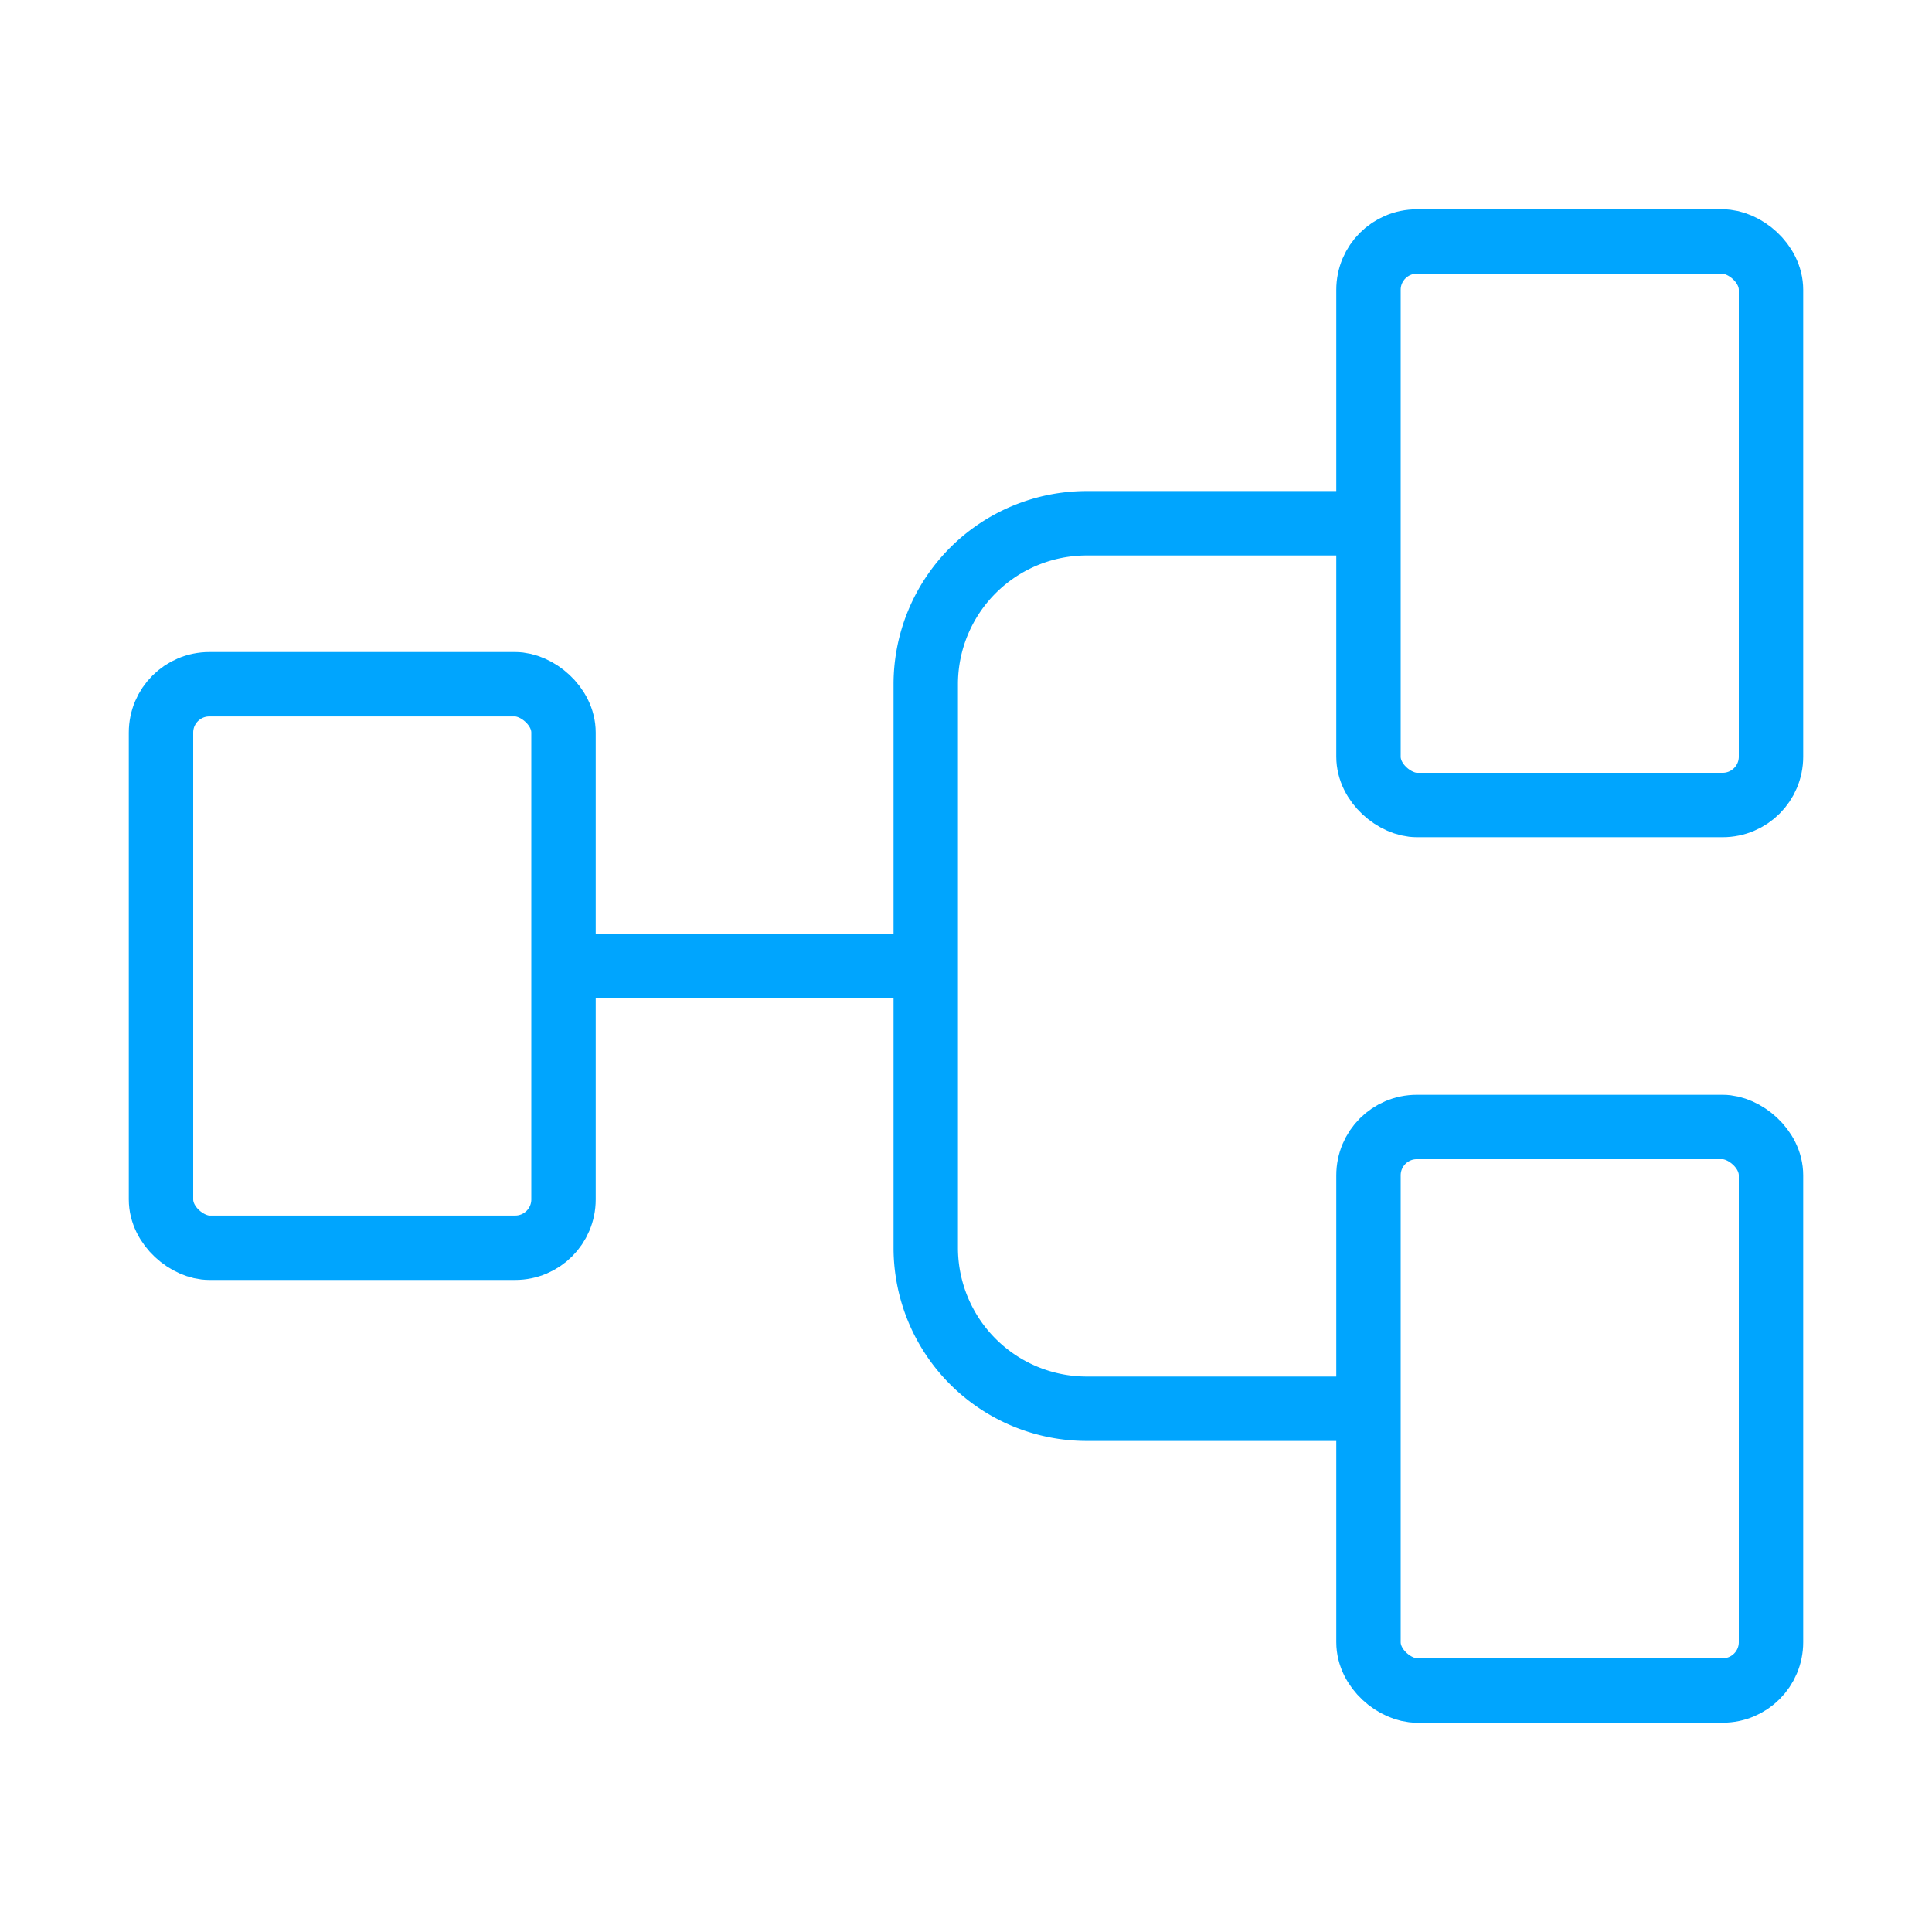 <?xml version="1.0" encoding="UTF-8"?><svg xmlns="http://www.w3.org/2000/svg" width="64px" height="64px" fill="none" stroke-width="0.8" viewBox="0 0 24 24" color="#00a5fe"><rect width="7" height="5" stroke="#00a5fe" stroke-width="0.8" rx="0.6" transform="matrix(0 -1 -1 0 22 21)"></rect><rect width="7" height="5" stroke="#00a5fe" stroke-width="0.8" rx="0.6" transform="matrix(0 -1 -1 0 7 15.5)"></rect><rect width="7" height="5" stroke="#00a5fe" stroke-width="0.8" rx="0.6" transform="matrix(0 -1 -1 0 22 10)"></rect><path stroke="#00a5fe" stroke-width="0.8" d="M17 17.5h-3.5a2 2 0 0 1-2-2v-7a2 2 0 0 1 2-2H17M11.5 12H7"></path></svg>